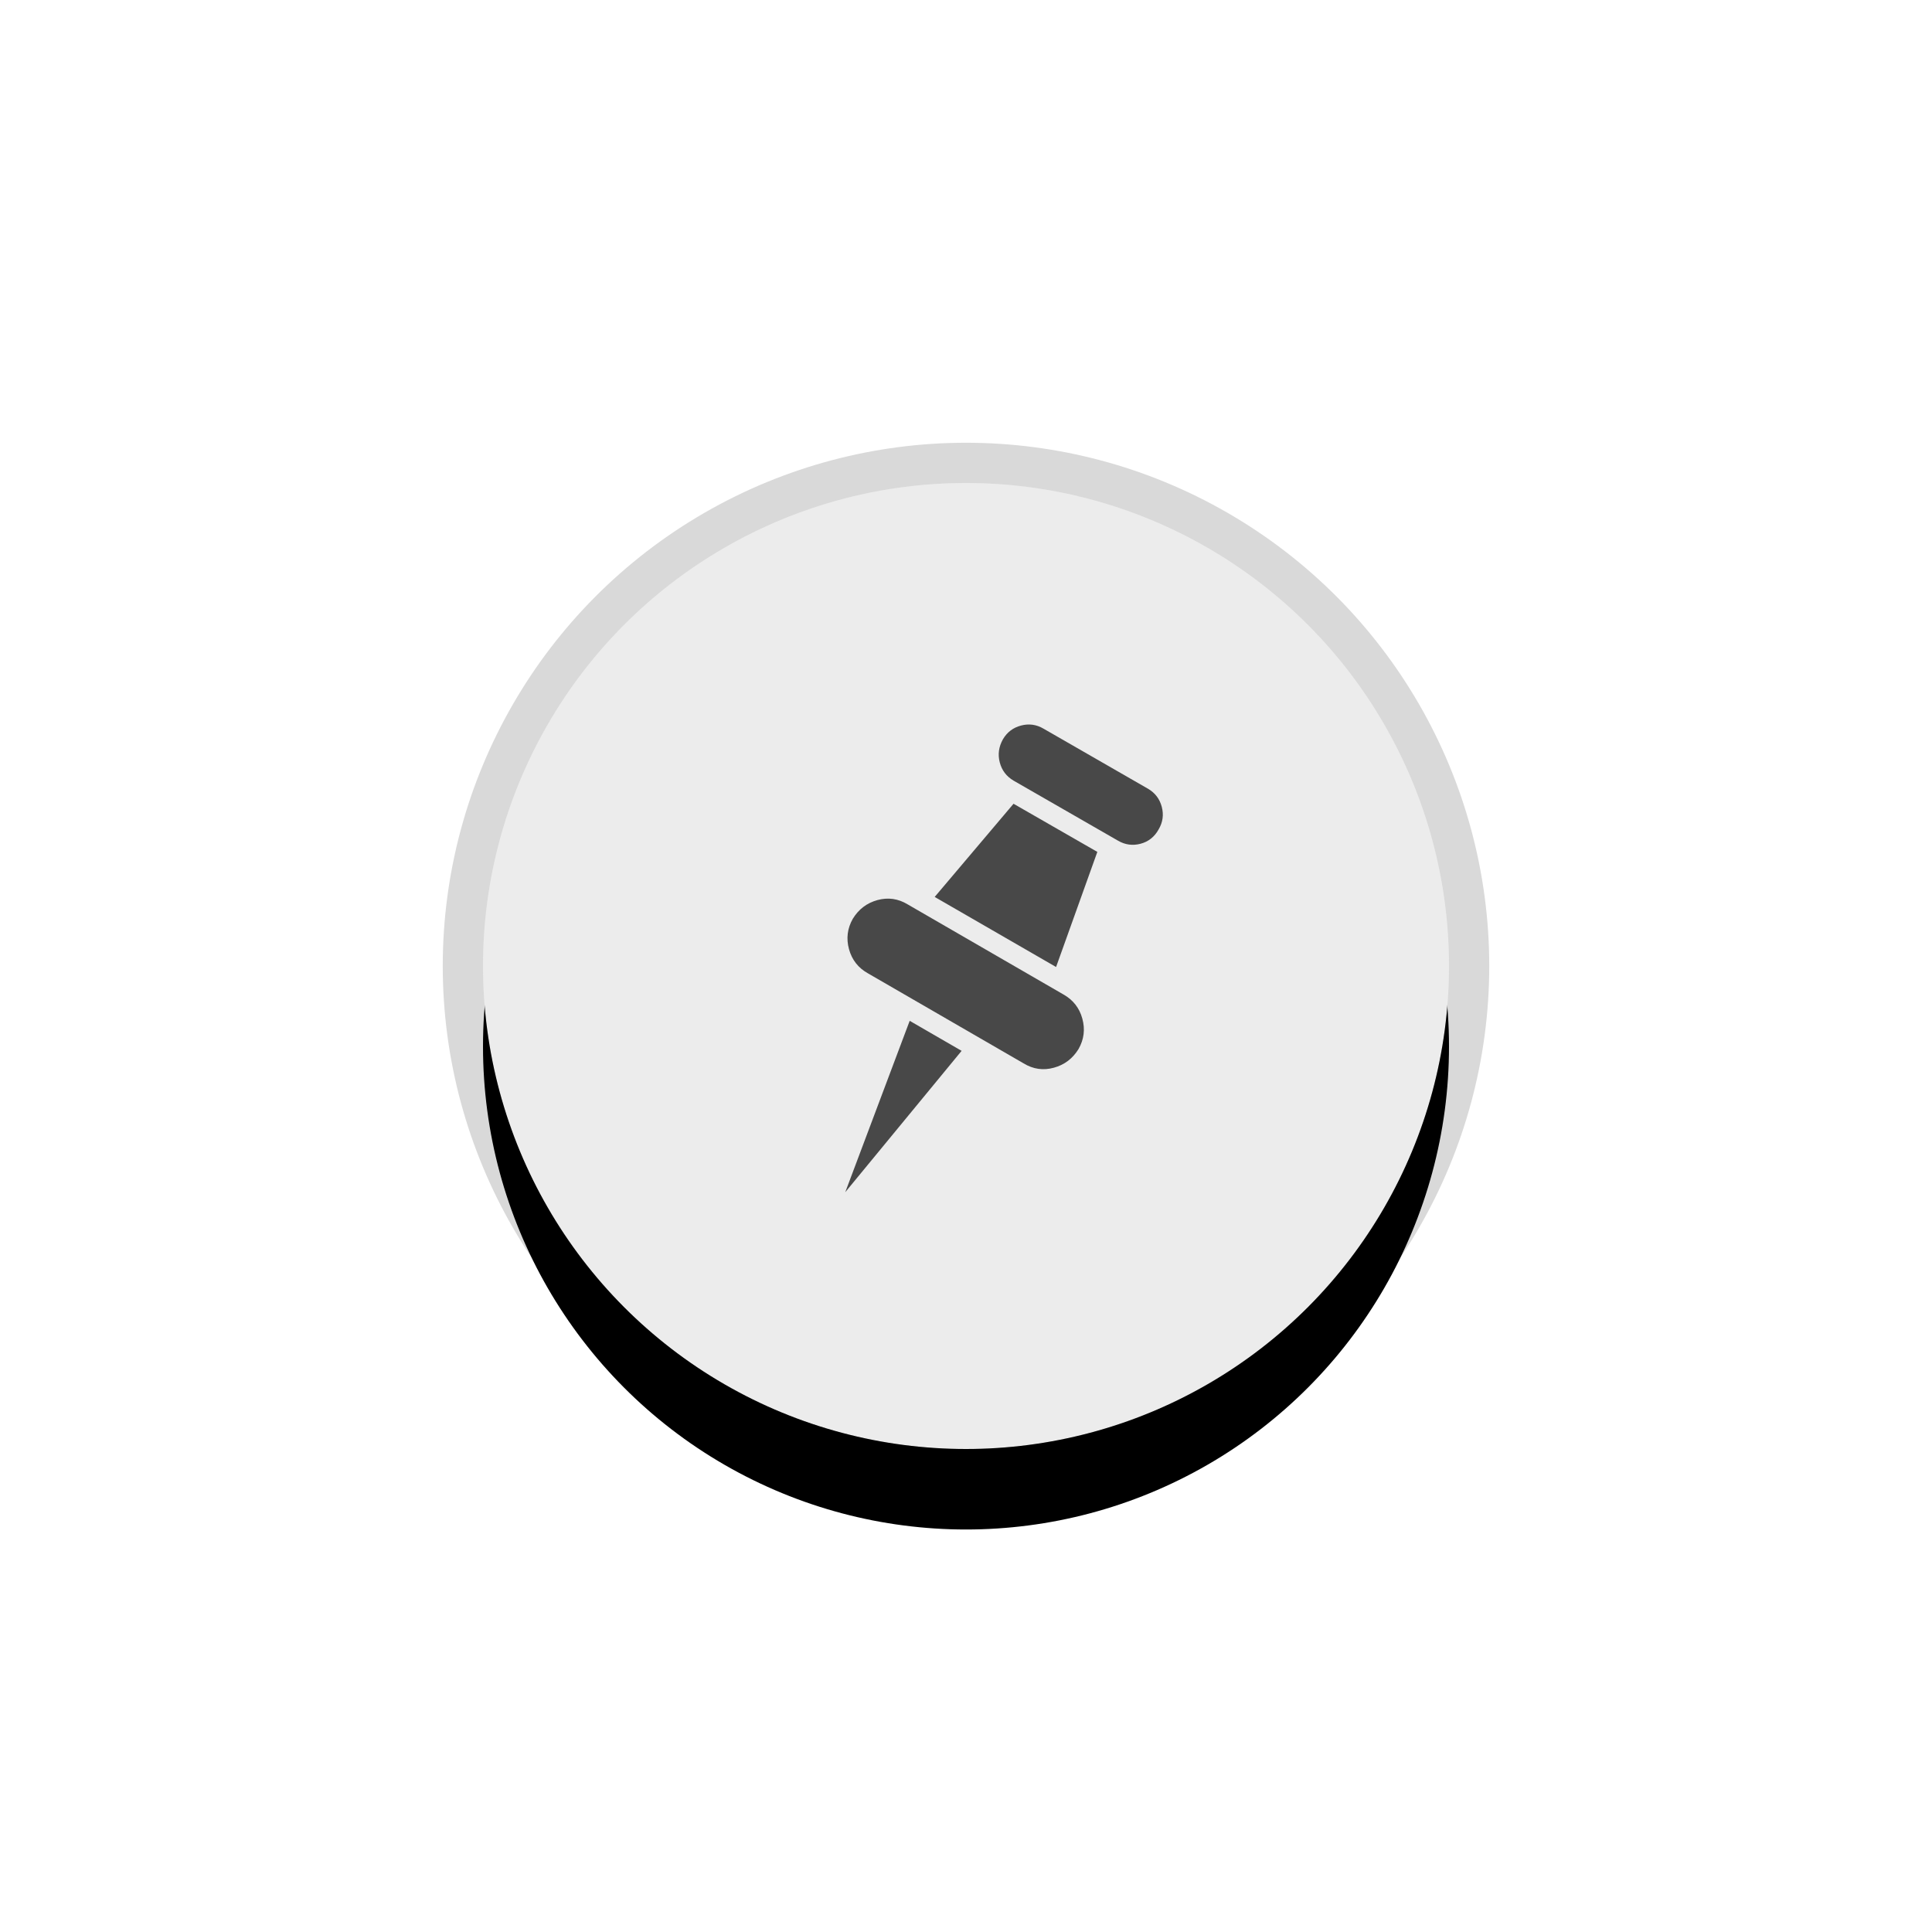 <?xml version="1.0" encoding="UTF-8"?>
<svg width="48px" height="48px" viewBox="0 0 48 48" version="1.1" xmlns="http://www.w3.org/2000/svg" xmlns:xlink="http://www.w3.org/1999/xlink">
    <!-- Generator: Sketch 46.2 (44496) - http://www.bohemiancoding.com/sketch -->
    <title>sticked_press</title>
    <desc>Created with Sketch.</desc>
    <defs>
        <circle id="path-1" cx="12" cy="12" r="12"></circle>
        <filter x="-58.3%" y="-50.0%" width="216.7%" height="216.7%" filterUnits="objectBoundingBox" id="filter-2">
            <feMorphology radius="1" operator="dilate" in="SourceAlpha" result="shadowSpreadOuter1"></feMorphology>
            <feOffset dx="0" dy="2" in="shadowSpreadOuter1" result="shadowOffsetOuter1"></feOffset>
            <feGaussianBlur stdDeviation="4" in="shadowOffsetOuter1" result="shadowBlurOuter1"></feGaussianBlur>
            <feComposite in="shadowBlurOuter1" in2="SourceAlpha" operator="out" result="shadowBlurOuter1"></feComposite>
            <feColorMatrix values="0 0 0 0 0   0 0 0 0 0   0 0 0 0 0  0 0 0 0.2 0" type="matrix" in="shadowBlurOuter1"></feColorMatrix>
        </filter>
    </defs>
    <g id="最大化最小化" stroke="none" stroke-width="1" fill="none" fill-rule="evenodd">
        <g id="sticked_press">
            <g id="Group-6" transform="translate(12, 12)">
                <g id="Oval">
                    <use fill="black" fill-opacity="1" filter="url(#filter-2)" xlink:href="#path-1"></use>
                    <use fill="#ECECEC" fill-rule="evenodd" xlink:href="#path-1"></use>
                    <circle stroke-opacity="0.15" stroke="#000000" stroke-width="1" cx="12" cy="12" r="12.5"></circle>
                </g>
                <path d="M14.424,12.709 L10.554,10.471 C10.316,10.326 10.065,10.29 9.8,10.362 C9.536,10.435 9.332,10.59 9.187,10.828 C9.052,11.067 9.021,11.318 9.093,11.582 C9.166,11.846 9.321,12.046 9.56,12.18 L13.429,14.418 C13.668,14.564 13.919,14.6 14.183,14.527 C14.447,14.455 14.652,14.299 14.797,14.061 C14.932,13.823 14.963,13.571 14.89,13.307 C14.818,13.043 14.662,12.844 14.424,12.709 L14.424,12.709 Z M11.222,10.284 L14.238,12.025 L15.263,9.165 L13.181,7.969 L11.222,10.284 L11.222,10.284 Z M9,17.62 L11.891,14.108 L10.601,13.362 L9,17.62 L9,17.62 Z M16.522,7.596 L13.927,6.104 C13.751,6 13.564,5.974 13.367,6.026 C13.17,6.078 13.02,6.192 12.917,6.368 C12.813,6.554 12.787,6.746 12.839,6.943 C12.891,7.14 13.005,7.29 13.181,7.394 L15.776,8.886 C15.952,8.989 16.139,9.015 16.336,8.963 C16.533,8.911 16.683,8.792 16.786,8.606 C16.89,8.43 16.916,8.243 16.864,8.046 C16.812,7.849 16.698,7.699 16.522,7.596 L16.522,7.596 Z" id="Page-1" fill="#484848"></path>
            </g>
        </g>
    </g>
</svg>
